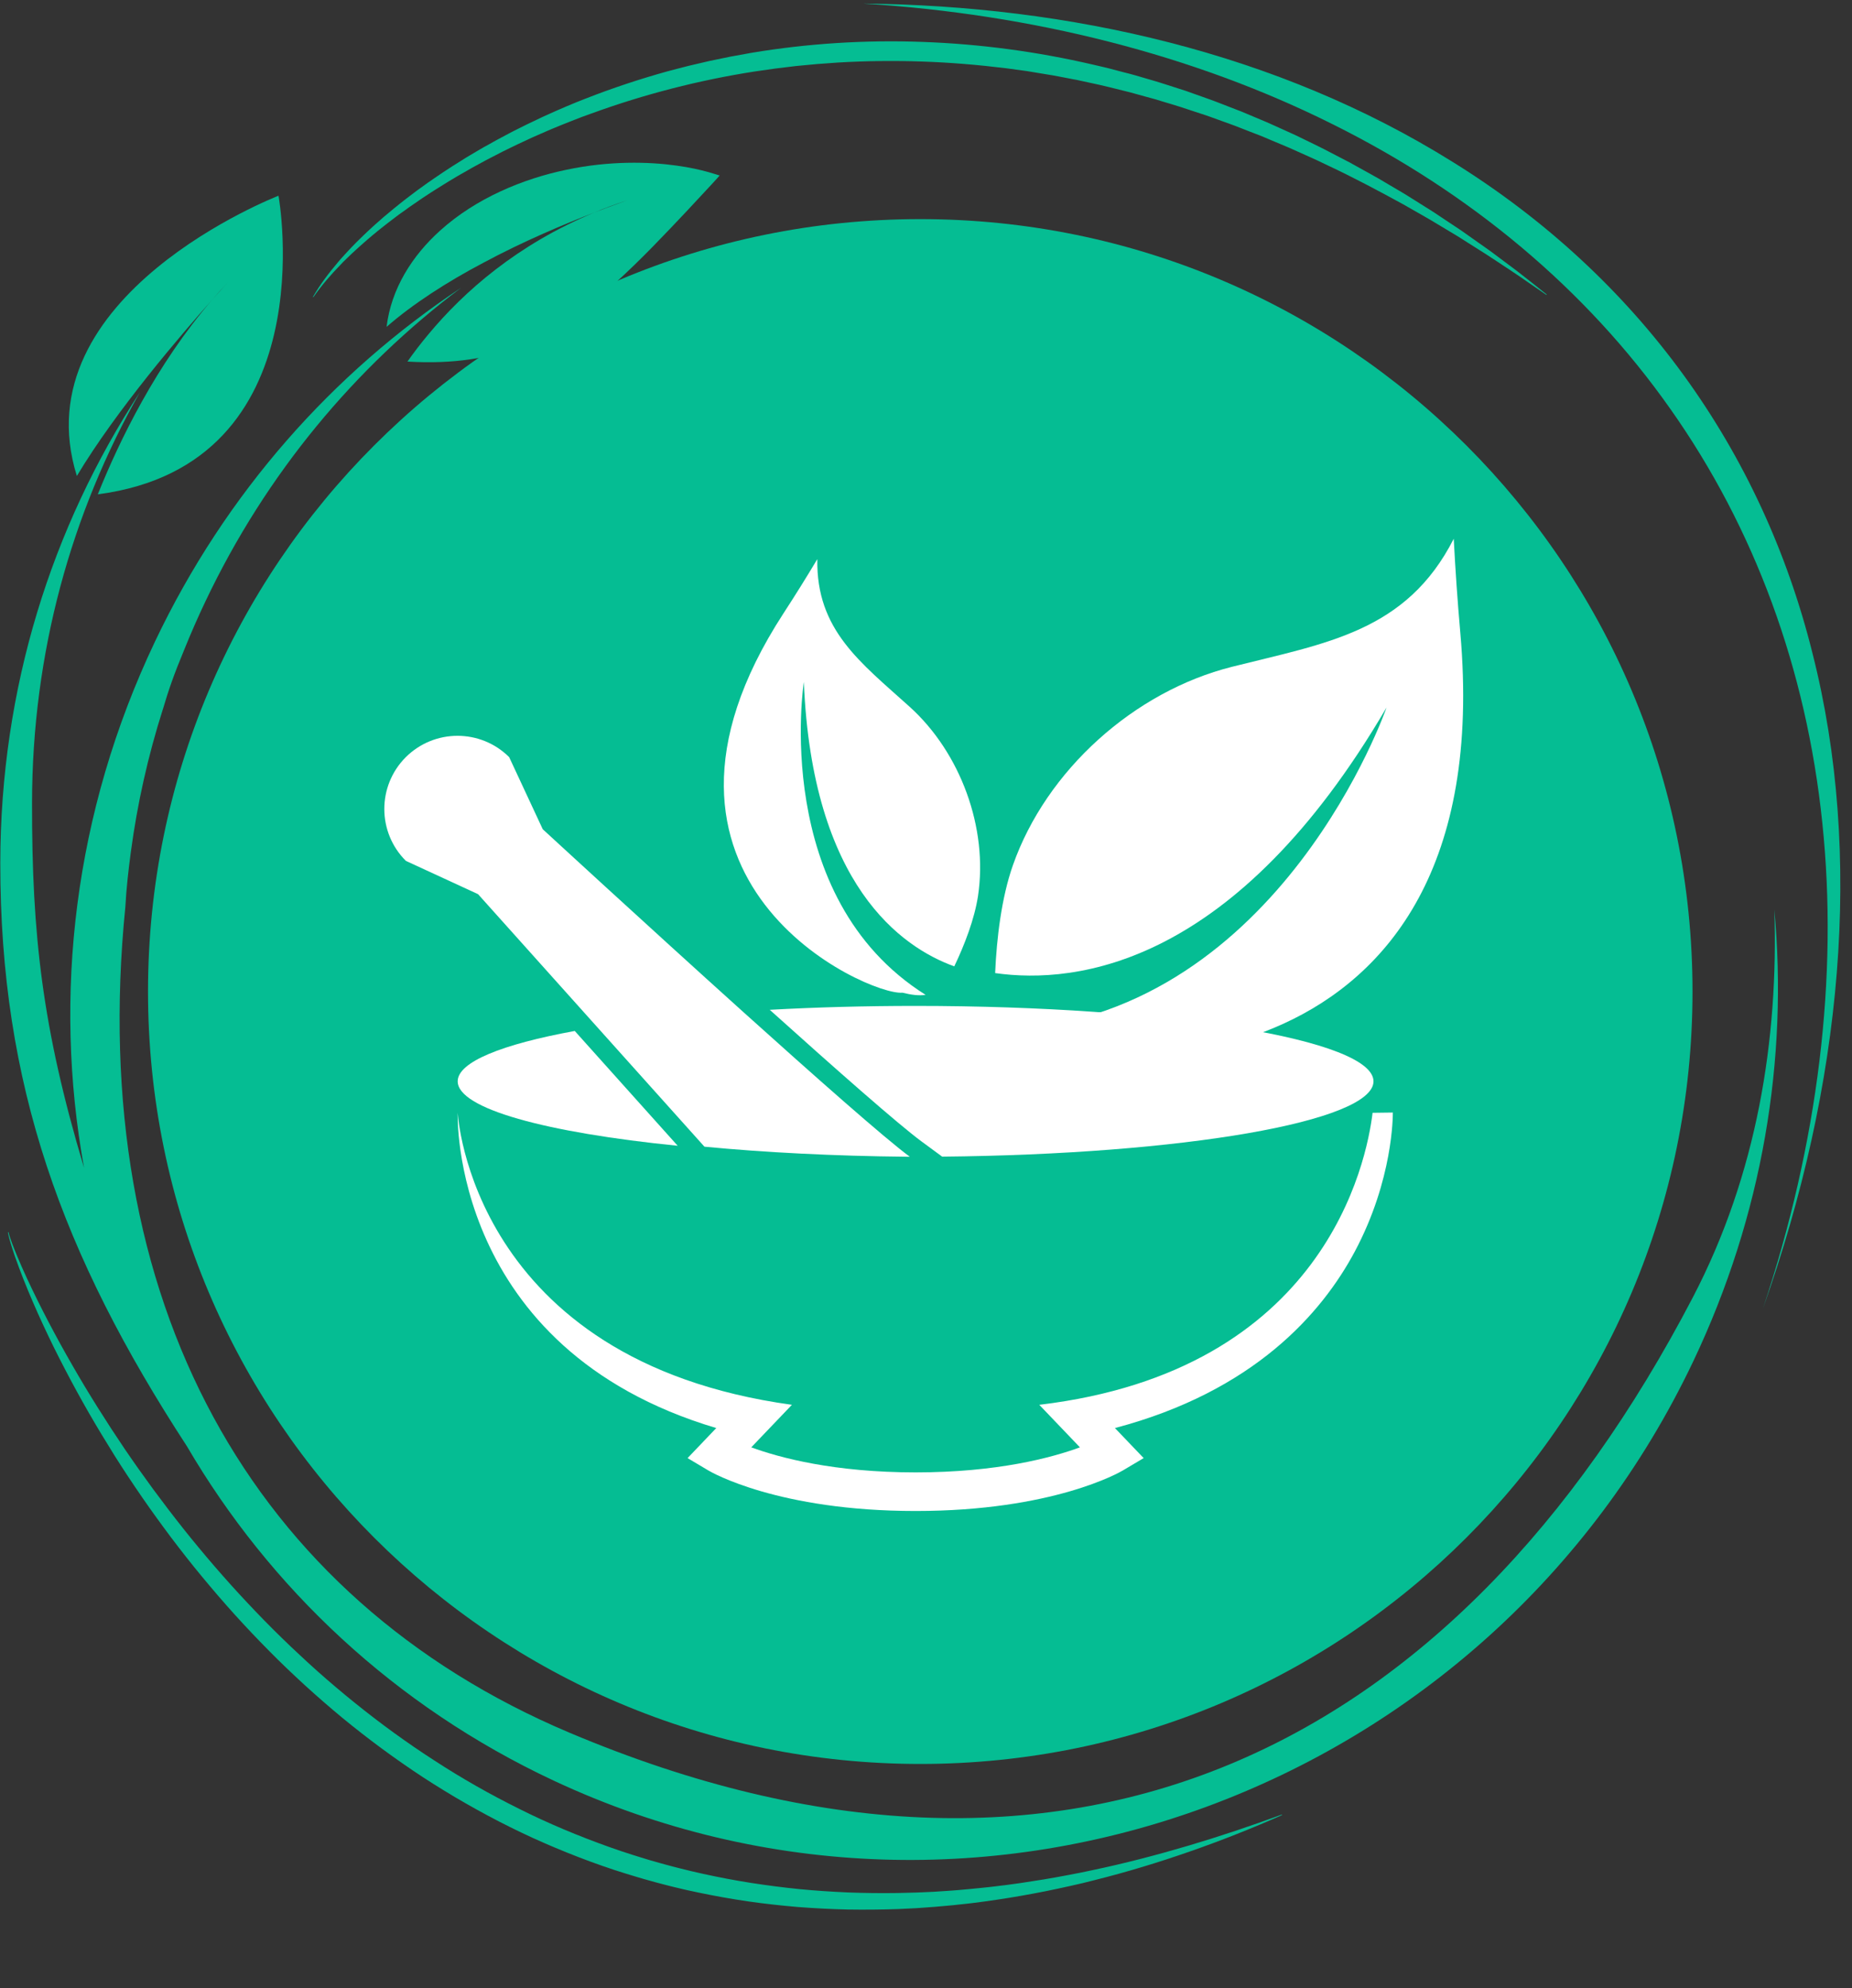 <svg xmlns="http://www.w3.org/2000/svg" xmlns:xlink="http://www.w3.org/1999/xlink" width="191" zoomAndPan="magnify" viewBox="0 0 143.25 153.75" height="205" preserveAspectRatio="xMidYMid meet" version="1.0"><rect x="0" y="0" width="143.25" height="153.75" fill="#333333" stroke="none"/><defs><clipPath id="ec40c1a621"><path d="M 11.449 16.945 L 130.914 16.945 L 130.914 136.41 L 11.449 136.41 Z M 11.449 16.945 " clip-rule="nonzero"/></clipPath><clipPath id="6bea3f3481"><path d="M 71.184 16.945 C 38.191 16.945 11.449 43.691 11.449 76.68 C 11.449 109.668 38.191 136.41 71.184 136.41 C 104.172 136.41 130.914 109.668 130.914 76.68 C 130.914 43.691 104.172 16.945 71.184 16.945 Z M 71.184 16.945 " clip-rule="nonzero"/></clipPath><clipPath id="e9b0067f62"><path d="M 35.363 86.004 L 107.762 86.004 L 107.762 116.848 L 35.363 116.848 Z M 35.363 86.004 " clip-rule="nonzero"/></clipPath><clipPath id="f3cc71fef2"><path d="M 76.949 41.664 L 113.176 41.664 L 113.176 81.746 L 76.949 81.746 Z M 76.949 41.664 " clip-rule="nonzero"/></clipPath><clipPath id="c2b493dfac"><path d="M 29.113 56 L 71 56 L 71 90 L 29.113 90 Z M 29.113 56 " clip-rule="nonzero"/></clipPath><clipPath id="aca3c9076f"><path d="M 66.75 0.277 L 142.348 0.277 L 142.348 101.223 L 66.75 101.223 Z M 66.75 0.277 " clip-rule="nonzero"/></clipPath><clipPath id="0dc7d07253"><path d="M 0.578 95.25 L 99.176 95.25 L 99.176 147.676 L 0.578 147.676 Z M 0.578 95.25 " clip-rule="nonzero"/></clipPath></defs><g clip-path="url(#ec40c1a621)"><g clip-path="url(#6bea3f3481)"><path fill="#05bd93" d="M 11.449 16.945 L 130.914 16.945 L 130.914 136.41 L 11.449 136.41 Z M 11.449 16.945 " fill-opacity="1" fill-rule="nonzero"/></g></g><g clip-path="url(#e9b0067f62)"><path fill="#ffffff" d="M 107.734 86.035 L 106.168 86.055 C 105.707 89.867 102.473 106.008 80.387 108.637 L 83.531 111.926 C 81.344 112.73 77.133 113.863 70.82 113.863 C 64.504 113.863 60.297 112.727 58.109 111.926 L 61.254 108.637 C 36.406 105.215 35.402 86.055 35.402 86.055 C 35.402 86.055 34.738 104.281 55.402 110.434 L 53.184 112.758 L 54.793 113.715 C 55.008 113.844 60.184 116.848 70.82 116.848 C 81.457 116.848 86.633 113.844 86.848 113.715 L 88.461 112.758 L 86.238 110.434 C 96.996 107.598 102.25 101.543 104.789 96.789 C 107.766 91.211 107.734 86.242 107.734 86.035 " fill-opacity="1" fill-rule="nonzero"/></g><path fill="#ffffff" d="M 71.594 76.934 C 59.578 69.379 62.176 52.738 62.176 52.738 C 62.82 68.453 69.738 73.262 73.812 74.73 C 74.609 73.066 75.379 71.062 75.648 69.285 C 76.441 64.027 74.289 58.203 70.363 54.66 C 66.562 51.227 63.121 48.727 63.219 43.238 C 62.355 44.68 61.543 45.984 60.59 47.449 C 47.145 68.16 67.172 77.016 69.801 76.766 C 70.488 76.938 71.078 77.012 71.594 76.934 " fill-opacity="1" fill-rule="nonzero"/><g clip-path="url(#f3cc71fef2)"><path fill="#ffffff" d="M 78.336 79.645 C 99.148 78.117 107.246 54.715 107.246 54.715 C 95.578 74.676 83.281 76.148 76.973 75.25 C 77.09 72.539 77.469 69.406 78.344 66.918 C 80.938 59.539 87.75 53.461 95.289 51.566 C 102.594 49.727 108.785 48.855 112.445 41.664 C 112.574 44.129 112.73 46.383 112.953 48.938 C 116.141 85.105 84.027 82.797 80.785 80.66 C 79.77 80.406 78.953 80.098 78.336 79.645 " fill-opacity="1" fill-rule="nonzero"/></g><path fill="#ffffff" d="M 35.402 83.621 C 35.402 85.734 42.215 87.582 52.418 88.605 L 44.457 79.727 C 38.828 80.758 35.402 82.125 35.402 83.621 " fill-opacity="1" fill-rule="nonzero"/><path fill="#ffffff" d="M 106.238 83.621 C 106.238 80.398 90.383 77.789 70.82 77.789 C 66.875 77.789 63.082 77.895 59.539 78.09 C 64.695 82.727 69.5 86.957 71.258 88.254 L 72.875 89.445 C 91.48 89.27 106.238 86.73 106.238 83.621 " fill-opacity="1" fill-rule="nonzero"/><g clip-path="url(#c2b493dfac)"><path fill="#ffffff" d="M 57.445 78.219 C 49.879 71.402 41.98 64.125 41.98 64.125 L 39.383 58.551 C 38.277 57.449 36.832 56.902 35.387 56.902 C 33.934 56.902 32.484 57.457 31.375 58.566 C 29.172 60.781 29.176 64.367 31.395 66.574 L 36.977 69.148 L 46.195 79.43 L 54.488 88.676 C 59.148 89.121 64.477 89.398 70.172 89.453 C 70.238 89.453 70.305 89.453 70.371 89.453 C 68.445 88.035 63.035 83.25 57.445 78.219 " fill-opacity="1" fill-rule="nonzero"/></g><path fill="#05bd93" d="M 37.359 20.336 C 40.48 18.652 43.758 17.289 45.945 16.445 C 46.762 16.102 47.613 15.785 48.5 15.496 C 48.512 15.496 47.504 15.84 45.945 16.445 C 40.031 18.902 35.895 22.531 33.125 25.867 C 32.523 26.586 31.988 27.289 31.516 27.961 C 35.16 28.176 37.918 27.691 40.336 26.723 C 43.07 25.617 45.363 23.879 47.496 21.969 C 49.605 20.062 51.551 17.984 53.094 16.352 C 54.613 14.723 55.727 13.535 55.66 13.562 C 55.613 13.59 54.449 13.094 52.32 12.805 C 50.215 12.508 47.148 12.418 43.789 13.133 C 40.453 13.828 36.824 15.324 34.051 17.824 C 31.895 19.762 30.258 22.316 29.902 25.277 C 31.938 23.5 34.586 21.797 37.359 20.336 " fill-opacity="1" fill-rule="nonzero"/><path fill="#05bd93" d="M 21.543 15.137 C 21.543 15.137 25.316 35.91 7.566 38.227 C 9.242 34.051 12.094 28.191 16.391 23.203 C 17.176 22.32 17.66 21.801 17.66 21.801 C 17.223 22.258 16.801 22.727 16.391 23.203 C 14.039 25.844 8.973 31.742 5.945 36.809 C 1.578 22.844 21.543 15.137 21.543 15.137 " fill-opacity="1" fill-rule="nonzero"/><g clip-path="url(#aca3c9076f)"><path fill="#05bd93" d="M 136.352 101.215 C 142.527 83.895 144.156 66.102 140.191 50.508 C 136.301 34.895 126.812 21.48 112.332 12.504 C 98.809 4.07 82.707 0.434 66.754 0.277 C 79.883 1.086 92.344 4.25 103.043 9.59 C 113.758 14.91 122.715 22.406 129.195 31.617 C 135.695 40.816 139.723 51.73 140.953 63.625 C 142.199 75.508 140.645 88.375 136.352 101.215 " fill-opacity="1" fill-rule="nonzero"/></g><path fill="#05bd93" d="M 130.941 100.324 C 112.543 135.605 82.508 150.238 44.047 133.992 C 19.438 123.598 6.648 100.551 9.695 70.141 C 9.777 68.633 9.945 67.211 10.125 65.852 C 10.621 62.168 11.438 58.484 12.598 54.844 C 12.598 54.84 12.602 54.836 12.605 54.828 C 13.035 53.371 13.445 52.176 14.27 50.195 C 14.77 48.957 15.309 47.727 15.891 46.504 C 20.598 36.598 27.477 28.41 35.664 22.254 C 25.773 28.816 17.465 38.09 11.988 49.613 C 5.703 62.836 4.094 77.031 6.5 90.305 C 3.27 79.512 2.465 72.297 2.477 62.102 C 2.488 50.496 5.512 39.684 10.836 30.312 C 3.988 40.777 0.035 53.242 0.023 66.734 C 0.008 83.871 4.809 97.047 14.457 111.84 C 20.863 122.785 30.512 131.938 42.836 137.703 C 75.691 153.074 115.152 138.551 130.973 105.27 C 136.355 93.941 138.309 81.898 137.242 70.336 C 137.57 80.336 135.918 90.781 130.941 100.324 " fill-opacity="1" fill-rule="nonzero"/><g clip-path="url(#0dc7d07253)"><path fill="#05bd93" d="M 0.656 95.281 C 0.688 95.434 0.738 95.586 0.789 95.738 C 0.836 95.887 0.895 96.039 0.949 96.188 C 1.059 96.484 1.18 96.781 1.301 97.074 C 1.543 97.664 1.805 98.246 2.07 98.824 C 2.605 99.98 3.172 101.117 3.762 102.246 C 4.355 103.375 4.965 104.488 5.602 105.59 C 6.234 106.695 6.891 107.785 7.566 108.859 C 8.242 109.938 8.938 111.004 9.648 112.055 C 10.363 113.105 11.098 114.141 11.848 115.164 C 12.602 116.184 13.371 117.195 14.16 118.188 L 14.754 118.93 L 15.359 119.664 L 15.969 120.395 C 16.176 120.633 16.379 120.875 16.586 121.117 C 17.414 122.074 18.262 123.02 19.129 123.941 C 19.992 124.863 20.879 125.77 21.785 126.652 C 22.012 126.871 22.238 127.094 22.469 127.312 C 22.699 127.527 22.926 127.746 23.16 127.961 L 23.855 128.605 L 24.559 129.242 C 25.504 130.082 26.469 130.898 27.453 131.691 C 29.418 133.277 31.461 134.766 33.582 136.133 C 35.695 137.512 37.895 138.758 40.152 139.879 C 42.406 141.008 44.734 141.98 47.109 142.828 L 48 143.137 L 48.898 143.43 C 49.047 143.48 49.199 143.527 49.348 143.57 L 49.801 143.711 C 49.953 143.754 50.102 143.805 50.254 143.848 L 50.707 143.977 C 51.012 144.062 51.312 144.152 51.617 144.23 L 52.074 144.352 C 52.227 144.391 52.379 144.434 52.531 144.469 L 53.449 144.695 C 53.758 144.77 54.066 144.836 54.371 144.906 C 55.605 145.176 56.844 145.414 58.09 145.609 C 59.336 145.801 60.586 145.965 61.844 146.09 C 63.098 146.211 64.359 146.293 65.621 146.348 C 66.883 146.395 68.148 146.41 69.414 146.391 C 69.73 146.387 70.047 146.375 70.359 146.367 L 70.836 146.355 L 71.309 146.336 C 71.625 146.32 71.941 146.309 72.258 146.293 L 73.207 146.23 C 73.52 146.215 73.836 146.184 74.152 146.16 L 74.625 146.117 C 74.781 146.105 74.941 146.094 75.098 146.074 L 76.043 145.98 C 76.359 145.953 76.672 145.91 76.988 145.875 L 77.461 145.816 L 77.695 145.789 C 77.773 145.781 77.852 145.77 77.934 145.758 L 78.875 145.629 C 79.188 145.586 79.5 145.531 79.812 145.484 L 80.285 145.41 C 80.441 145.387 80.598 145.363 80.754 145.336 C 81.379 145.227 82.004 145.125 82.629 145 L 83.562 144.82 L 84.496 144.625 C 86.984 144.102 89.445 143.461 91.891 142.738 C 94.332 142.016 96.75 141.203 99.148 140.324 L 99.164 140.363 C 96.828 141.398 94.449 142.34 92.031 143.18 C 89.617 144.023 87.16 144.77 84.676 145.391 L 83.742 145.625 L 82.805 145.84 C 82.18 145.984 81.551 146.109 80.922 146.242 C 79.664 146.492 78.398 146.719 77.125 146.906 C 76.492 147.004 75.855 147.086 75.215 147.168 C 75.059 147.188 74.898 147.203 74.738 147.223 L 74.258 147.273 C 73.938 147.309 73.617 147.348 73.297 147.371 L 72.336 147.457 C 72.016 147.484 71.695 147.504 71.375 147.527 L 70.895 147.562 L 70.41 147.586 C 70.09 147.602 69.77 147.621 69.445 147.633 C 68.16 147.676 66.871 147.688 65.582 147.668 C 64.293 147.641 63.004 147.57 61.719 147.473 C 60.434 147.363 59.152 147.223 57.871 147.039 C 56.594 146.855 55.324 146.625 54.059 146.363 C 53.742 146.293 53.426 146.23 53.113 146.16 L 52.168 145.938 C 52.012 145.902 51.855 145.859 51.699 145.82 L 51.23 145.699 C 50.914 145.621 50.605 145.531 50.293 145.445 L 49.828 145.316 C 49.672 145.273 49.516 145.227 49.363 145.18 L 48.898 145.039 C 48.742 144.996 48.59 144.949 48.434 144.898 L 47.512 144.605 L 46.594 144.293 C 45.371 143.867 44.168 143.402 42.977 142.902 C 42.68 142.773 42.379 142.652 42.086 142.52 L 41.199 142.125 L 40.324 141.715 C 40.176 141.645 40.031 141.574 39.887 141.504 L 39.449 141.289 C 38.293 140.719 37.156 140.105 36.035 139.465 C 34.914 138.824 33.812 138.148 32.73 137.445 C 30.57 136.027 28.492 134.496 26.5 132.859 C 25.508 132.039 24.535 131.191 23.582 130.324 L 22.875 129.668 L 22.172 129.004 C 21.941 128.781 21.711 128.555 21.48 128.332 C 21.25 128.105 21.023 127.875 20.797 127.648 C 19.891 126.734 19.008 125.801 18.145 124.848 C 17.281 123.891 16.445 122.918 15.625 121.926 C 14.805 120.938 14.012 119.926 13.238 118.902 C 12.469 117.875 11.715 116.836 10.984 115.777 C 10.258 114.723 9.547 113.652 8.863 112.566 C 8.184 111.48 7.52 110.383 6.879 109.273 C 6.242 108.16 5.625 107.039 5.035 105.902 C 4.738 105.336 4.449 104.762 4.164 104.191 C 3.883 103.617 3.605 103.039 3.336 102.457 C 2.797 101.297 2.289 100.121 1.816 98.934 C 1.582 98.336 1.355 97.738 1.145 97.133 C 1.043 96.832 0.941 96.527 0.848 96.223 C 0.801 96.066 0.758 95.914 0.715 95.758 C 0.676 95.605 0.637 95.449 0.613 95.289 L 0.656 95.281 " fill-opacity="1" fill-rule="nonzero"/></g><path fill="#05bd93" d="M 24.203 22.961 C 24.754 22.008 25.422 21.125 26.137 20.285 L 26.336 20.051 L 26.406 19.973 L 26.684 19.668 C 26.777 19.566 26.867 19.461 26.965 19.363 L 27.25 19.062 L 27.539 18.766 L 27.832 18.477 L 28.129 18.188 C 28.227 18.09 28.332 18 28.43 17.902 L 28.887 17.48 L 29.039 17.344 L 29.66 16.797 L 30.297 16.266 L 30.457 16.133 L 30.941 15.742 L 31.266 15.484 L 31.594 15.234 C 31.812 15.066 32.031 14.898 32.254 14.734 L 33.094 14.129 L 33.266 14.012 L 33.605 13.777 C 34.059 13.457 34.523 13.16 34.984 12.859 C 35.219 12.707 35.453 12.562 35.688 12.418 C 35.922 12.27 36.156 12.121 36.395 11.984 L 37.109 11.562 C 37.227 11.492 37.348 11.426 37.469 11.355 L 37.832 11.156 L 38.191 10.953 L 38.375 10.852 L 38.555 10.754 L 39.289 10.363 C 39.531 10.23 39.781 10.109 40.027 9.984 L 40.77 9.613 L 41.52 9.258 C 41.77 9.137 42.016 9.016 42.27 8.906 C 42.777 8.68 43.277 8.449 43.789 8.238 L 44.555 7.918 L 45.328 7.613 C 47.391 6.805 49.496 6.109 51.629 5.516 C 52.164 5.371 52.703 5.238 53.238 5.098 L 54.859 4.719 C 55.398 4.605 55.941 4.492 56.484 4.383 C 57.031 4.285 57.574 4.18 58.121 4.086 C 62.496 3.355 66.945 3.078 71.375 3.242 C 75.809 3.402 80.223 3.992 84.535 4.996 C 85.074 5.125 85.613 5.238 86.148 5.387 L 86.949 5.598 C 87.219 5.668 87.488 5.73 87.754 5.809 L 89.344 6.273 C 89.477 6.312 89.609 6.352 89.742 6.395 L 90.137 6.52 L 91.715 7.027 L 93.277 7.582 C 93.539 7.676 93.801 7.766 94.059 7.867 L 95.602 8.465 C 95.73 8.516 95.863 8.562 95.988 8.613 L 96.371 8.773 L 97.133 9.094 L 97.898 9.414 C 98.027 9.465 98.148 9.527 98.277 9.582 L 98.652 9.75 L 100.164 10.434 L 101.652 11.156 L 102.023 11.34 C 102.145 11.398 102.27 11.457 102.391 11.523 L 103.859 12.285 L 104.227 12.477 L 104.41 12.57 L 104.59 12.672 L 106.035 13.473 L 106.395 13.676 L 106.578 13.777 L 106.754 13.879 L 107.465 14.301 L 108.176 14.719 L 108.531 14.93 L 108.707 15.035 L 108.883 15.145 L 110.281 16.023 L 110.633 16.242 L 110.805 16.352 C 110.867 16.391 110.922 16.426 110.98 16.465 L 111.664 16.922 L 113.039 17.836 C 113.488 18.152 113.938 18.473 114.387 18.789 L 115.059 19.262 L 115.227 19.383 C 115.281 19.422 115.34 19.465 115.395 19.504 L 115.723 19.75 L 117.043 20.738 L 117.371 20.984 C 117.484 21.066 117.59 21.152 117.695 21.238 L 118.344 21.746 L 119.633 22.77 L 119.609 22.805 L 118.254 21.871 C 117.801 21.562 117.355 21.242 116.895 20.945 C 115.977 20.344 115.074 19.727 114.141 19.152 L 112.754 18.273 L 110.645 17.008 C 110.41 16.867 110.168 16.734 109.934 16.598 L 108.508 15.785 C 106.594 14.738 104.664 13.711 102.688 12.785 L 101.953 12.434 C 101.828 12.371 101.703 12.316 101.578 12.262 L 101.207 12.094 L 99.715 11.426 L 98.207 10.793 L 97.832 10.633 C 97.707 10.582 97.582 10.527 97.453 10.477 L 96.691 10.184 L 95.93 9.887 L 95.551 9.738 C 95.426 9.688 95.297 9.645 95.168 9.598 L 93.633 9.043 C 93.379 8.949 93.117 8.867 92.859 8.781 L 92.086 8.527 L 91.309 8.27 L 90.531 8.031 L 89.75 7.797 L 89.359 7.676 C 89.227 7.637 89.098 7.605 88.965 7.57 L 87.395 7.137 C 86.34 6.875 85.289 6.602 84.223 6.383 L 83.43 6.211 L 83.328 6.188 L 83.227 6.168 L 83.027 6.133 L 82.629 6.055 L 81.828 5.902 L 81.43 5.828 C 81.297 5.805 81.16 5.781 81.027 5.762 L 79.422 5.496 L 77.809 5.277 C 75.656 5.012 73.492 4.832 71.324 4.758 C 69.156 4.684 66.984 4.707 64.82 4.836 L 63.199 4.953 L 61.582 5.105 L 59.965 5.301 C 59.43 5.375 58.891 5.457 58.355 5.531 C 54.07 6.199 49.848 7.285 45.766 8.77 L 45 9.047 L 44.238 9.344 C 43.73 9.535 43.23 9.75 42.73 9.953 C 42.477 10.055 42.23 10.168 41.98 10.277 L 41.234 10.602 L 40.496 10.945 C 40.246 11.062 40 11.172 39.758 11.293 L 38.84 11.742 L 38.66 11.836 L 37.934 12.211 C 37.812 12.27 37.691 12.332 37.574 12.398 L 36.855 12.789 C 36.617 12.914 36.379 13.051 36.145 13.188 C 35.91 13.32 35.672 13.453 35.438 13.59 C 34.969 13.871 34.5 14.145 34.043 14.438 L 33.695 14.656 L 33.352 14.875 L 32.668 15.324 C 32.441 15.473 32.219 15.629 31.996 15.785 L 31.66 16.016 L 31.328 16.258 L 30.996 16.492 L 30.828 16.613 L 30.668 16.734 L 30.016 17.23 L 29.375 17.734 L 29.215 17.863 L 29.059 17.992 L 28.742 18.254 C 28.641 18.344 28.531 18.43 28.43 18.52 L 28.121 18.789 L 27.816 19.059 L 27.516 19.332 L 27.215 19.609 C 27.113 19.703 27.016 19.801 26.918 19.895 L 26.625 20.18 L 26.551 20.25 L 26.34 20.473 C 25.578 21.254 24.863 22.082 24.238 22.98 L 24.203 22.961 " fill-opacity="1" fill-rule="nonzero"/></svg>